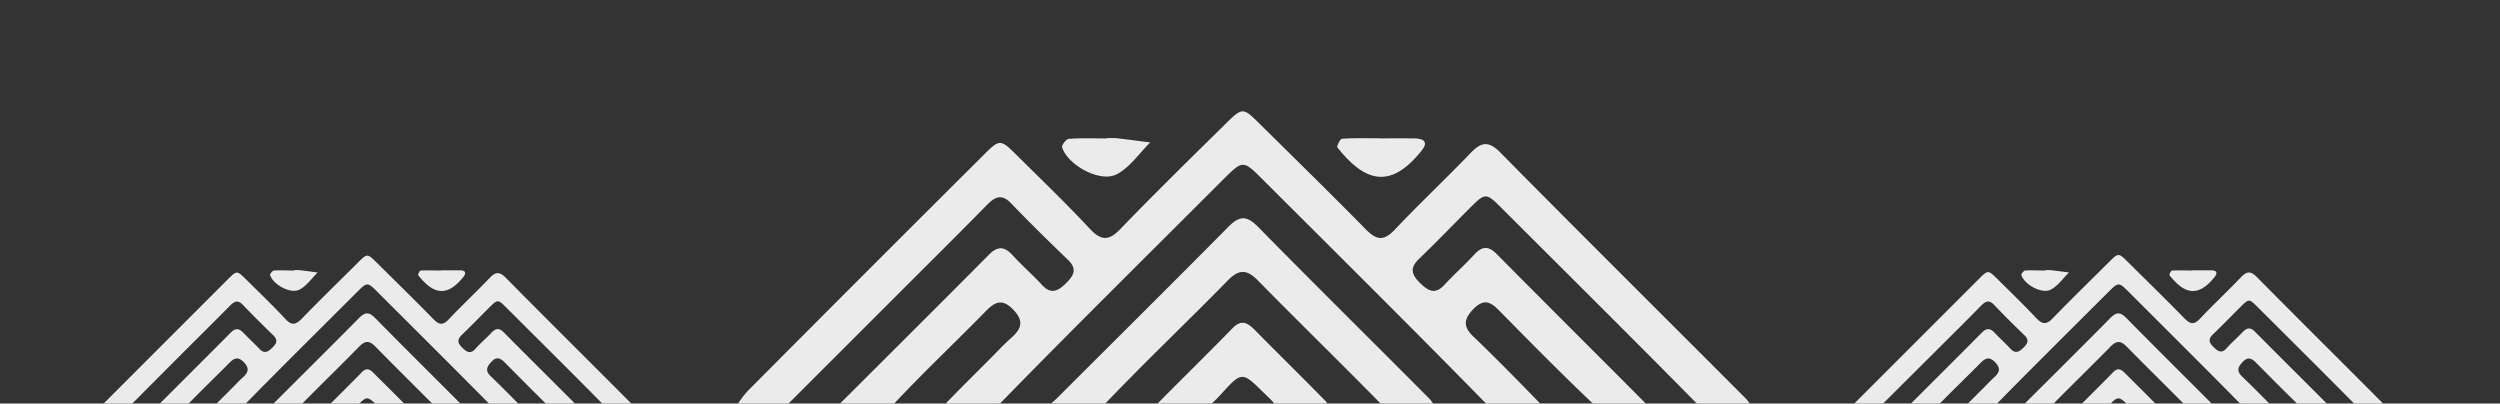 <svg xmlns="http://www.w3.org/2000/svg" xmlns:xlink="http://www.w3.org/1999/xlink" width="728.806" height="117.642" viewBox="0 0 728.806 117.642">
  <rect x="0" y="0" width="728.806" height="117.642" fill="#333333" stroke="none"/>
  <defs>
    <clipPath id="clip-path">
      <rect id="Rectangle_401" data-name="Rectangle 401" width="728.806" height="117.642" transform="translate(505 1456)" fill="#ebebeb"/>
    </clipPath>
  </defs>
  <g id="Mask_Group_2" data-name="Mask Group 2" transform="translate(-505 -1456)" clip-path="url(#clip-path)">
    <g id="pat" transform="translate(531.708 1488.464)">
      <g id="Layer_1" data-name="Layer 1" transform="translate(0 0)">
        <path id="Path_1027" data-name="Path 1027" d="M413.057,91c-3.133-1.86-6.743-3.231-9.325-5.678-9.313-8.836-18.357-18-27.352-27.144-2.448-2.533-4.442-3.671-7.526-.575-2.9,3-3.133,5.189,0,8.138,6.474,6.217,12.764,12.617,19.005,19.054.991,1.028,1.358,2.668,2.019,4.026a38.925,38.925,0,0,1-4.026.906c-5.6.685-9.95-1.04-14.11-5.275-21.27-21.686-42.833-43.065-64.359-64.543-5.752-5.752-5.764-5.752-11.724.2-21.49,21.49-43.114,42.833-64.347,64.567-4.43,4.528-9.142,5.58-14.808,5.018a14.576,14.576,0,0,1-3.255-1.15,11.186,11.186,0,0,1,1.493-3.1c4.381-4.54,8.885-8.983,13.352-13.462,2.019-2.019,3.941-4.136,6.119-6.033,2.925-2.643,3.561-4.9.428-8.126s-5.25-2.337-7.979.453c-8.983,9.191-18.357,17.978-27.119,27.388-4.528,4.9-9.79,4.173-15.2,3.806-.526,0-1.224-1.86-1.224-2.9,0-.563.942-1.224,1.517-1.811,14.282-14.269,28.612-28.49,42.833-42.833,2.643-2.68,4.589-2.607,7.049.1,2.741,3.011,5.838,5.691,8.567,8.664s4.9,1.53,7.122-.71,3.059-4.087.416-6.645c-5.617-5.409-11.185-10.855-16.521-16.423-2.729-2.864-4.638-2.093-7.061.367-8.42,8.567-16.986,17.047-25.492,25.553q-16.007,16.007-32.027,32c-1.3,1.3-2.57,3.4-4.051,3.573a130.373,130.373,0,0,1-13.462.355c1.823-2.448,3.341-5.3,5.507-7.477q34.07-34.266,68.337-68.361c4.9-4.9,4.993-4.9,10.011.073,7.049,7,14.257,13.915,21.1,21.257,3.268,3.463,5.483,3.671,8.885.11,10.06-10.4,20.4-20.547,30.717-30.7,4.969-4.9,5.066-4.822,10.084.159,10.292,10.182,20.658,20.3,30.778,30.595,3.109,3.182,5.226,3.512,8.444.122,7.135-7.563,14.759-14.686,21.943-22.187,3.109-3.255,5.226-3.965,8.848-.306,23.766,24.072,47.826,47.911,71.727,71.886a29.128,29.128,0,0,1,3,4.381,53.044,53.044,0,0,1-5.568,1.42c-5.005.82-8.787-1.334-12.348-4.981-18.614-18.883-37.448-37.534-56.221-56.294-4.822-4.81-4.9-4.81-9.582-.135-4.9,4.9-9.717,9.9-14.685,14.686-2.827,2.68-2.215,4.663.294,7.1s4.455,3.353,7.147.428,5.837-5.7,8.567-8.689c2.24-2.448,4.087-2.741,6.6-.22,14.343,14.5,28.82,28.857,43.2,43.322a13.825,13.825,0,0,1,1.921,3.537,35.911,35.911,0,0,1-3.843,1.224,15.811,15.811,0,0,1-3.047,0Z" transform="translate(34.019 -0.038)" fill="#ebebeb"/>
        <path id="Path_1028" data-name="Path 1028" d="M336.415,84.449c-5.054.514-8.567-1.8-11.907-5.238-11.7-11.932-23.7-23.57-35.38-35.49-3.341-3.414-5.605-3.427-8.946,0-11.969,12.213-24.39,24-36.2,36.4-4.6,4.81-9.876,3.928-15.273,3.671-.4,0-1.224-2.019-.991-2.827.33-1.04,1.53-1.836,2.448-2.7,16.729-16.717,33.532-33.348,50.176-50.176,3.341-3.39,5.446-3.476,8.824,0,16.582,16.864,33.422,33.471,50.09,50.237a25.868,25.868,0,0,1,3.047,4.9Z" transform="translate(50.952 5.661)" fill="#ebebeb"/>
        <path id="Path_1029" data-name="Path 1029" d="M298.78,78.5c-4.063.747-7.636-1.224-10.574-4.7-.906-1.089-1.995-2.019-3-3.035-6.119-6.033-6.327-6.266-12.14.159-4.785,5.287-9.864,8.995-17.378,7.551-1.15-.233-2.264-.612-3.39-.918a10.609,10.609,0,0,1,1.432-3.047c7.416-7.526,14.979-14.906,22.359-22.481,2.607-2.68,4.393-1.713,6.547.477,6.841,6.951,13.829,13.768,20.645,20.743A21.737,21.737,0,0,1,305.89,77.6c-1.542.294-3.084.624-4.626.881A22.233,22.233,0,0,1,298.78,78.5Z" transform="translate(56.463 11.232)" fill="#ebebeb"/>
        <path id="Path_1030" data-name="Path 1030" d="M244.057,6.438a27.9,27.9,0,0,1,3.035,0c3.268.379,6.535.844,9.79,1.224-3.231,3.182-5.972,7.343-9.79,9.3-4.834,2.521-14.294-2.692-15.909-7.881-.184-.6,1.224-2.448,1.97-2.448,3.671-.269,7.282-.122,10.928-.122Z" transform="translate(51.733 1.385)" fill="#ebebeb"/>
        <path id="Path_1031" data-name="Path 1031" d="M309.069,6.491c3.439,0,6.89-.073,10.329,0,2.79.073,3.892,1.224,1.836,3.671-9.264,11.565-16.741,8.689-24.476-1.04-.269-.33.808-2.448,1.334-2.545,3.671-.233,7.281-.122,10.928-.122Z" transform="translate(66.403 1.392)" fill="#ebebeb"/>
        <path id="Path_1032" data-name="Path 1032" d="M557.443,83.345a27.717,27.717,0,0,1-5.005-3.047c-5.005-4.748-9.852-9.644-14.7-14.539-1.334-1.358-2.448-2.007-4.038-.306s-1.689,2.778,0,4.369c3.488,3.341,6.865,6.78,10.219,10.243a8.091,8.091,0,0,1,1.089,2.154,19.687,19.687,0,0,1-2.166.49,8.432,8.432,0,0,1-7.575-2.827C523.8,68.207,512.188,56.691,500.647,45.15c-3.1-3.1-3.1-3.084-6.29.11C482.8,56.8,471.19,68.268,459.785,79.943a8.921,8.921,0,0,1-7.967,2.692,7.34,7.34,0,0,1-1.738-.612,5.982,5.982,0,0,1,.8-1.664c2.35-2.448,4.773-4.822,7.171-7.233,1.089-1.077,2.117-2.215,3.267-3.243,1.567-1.407,1.909-2.631.233-4.369s-2.827-1.224-4.3.257c-4.8,4.883-9.876,9.656-14.588,14.673-2.448,2.619-5.25,2.24-8.163,2.044-.281,0-.636-1-.685-1.554,0-.306.5-.673.808-.979,7.673-7.673,15.383-15.31,23.007-23.02,1.42-1.432,2.448-1.4,3.782,0S464.558,60,466.05,61.6s2.595.82,3.818-.379,1.652-2.2.233-3.573c-3-2.9-5.96-5.825-8.823-8.836-1.456-1.542-2.448-1.126-3.794.2-4.516,4.614-9.117,9.154-13.694,13.719L426.583,79.857c-.7.7-1.383,1.823-2.166,1.921a71.642,71.642,0,0,1-7.257.2,34.713,34.713,0,0,1,2.949-4.026l36.714-36.714c2.656-2.656,2.692-2.643,5.385,0,3.806,3.782,7.673,7.5,11.357,11.418,1.75,1.86,2.949,1.946,4.773.061,5.409-5.593,11.014-11.014,16.5-16.5,2.668-2.631,2.729-2.594,5.422.073,5.531,5.483,11.1,10.916,16.533,16.472,1.664,1.7,2.815,1.885,4.54,0,3.831-4.063,7.93-7.869,11.785-11.92,1.677-1.75,2.815-2.129,4.748-.159,12.789,12.936,25.7,25.7,38.537,38.623a15.333,15.333,0,0,1,1.616,2.35,29.075,29.075,0,0,1-3,.759c-2.717.416-4.712-.71-6.645-2.668-10-10.145-20.119-20.168-30.2-30.228-2.582-2.582-2.607-2.582-5.14-.073s-5.226,5.311-7.918,7.881c-1.518,1.444-1.224,2.448.159,3.818s2.448,1.8,3.83.22,3.145-3.059,4.626-4.663c1.224-1.224,2.2-1.469,3.549-.11,7.722,7.771,15.505,15.481,23.252,23.252a7.426,7.426,0,0,1,1.028,1.9,18.223,18.223,0,0,1-2.056.661,8.148,8.148,0,0,1-1.64,0Z" transform="translate(93.357 7.622)" fill="#ebebeb"/>
        <path id="Path_1033" data-name="Path 1033" d="M516.266,79.78c-2.717.281-4.589-.967-6.388-2.8-6.29-6.413-12.74-12.666-19.018-19.091-1.8-1.836-3.011-1.836-4.81,0-6.425,6.584-13.095,12.923-19.458,19.581-2.448,2.582-5.3,2.117-8.2,1.983-.22,0-.673-1.089-.538-1.518s.82-.991,1.224-1.456C468.073,67.493,477.1,58.56,486,49.553c1.8-1.823,2.925-1.86,4.748,0,8.909,9.056,17.953,17.99,26.923,27a13.344,13.344,0,0,1,1.64,2.594Z" transform="translate(102.459 10.733)" fill="#ebebeb"/>
        <path id="Path_1034" data-name="Path 1034" d="M496.046,76.591c-2.178.4-4.1-.624-5.678-2.521-.49-.587-1.077-1.089-1.615-1.628-3.255-3.255-3.4-3.378-6.523.073-2.57,2.839-5.3,4.9-9.338,4.051a17.961,17.961,0,0,1-1.811-.49,5.545,5.545,0,0,1,.759-1.628c3.99-4.051,8.052-8.016,12.018-12.079,1.4-1.444,2.362-.93,3.512.257,3.671,3.671,7.428,7.343,11.088,11.137a11.024,11.024,0,0,1,1.407,2.35c-.832.159-1.652.33-2.448.465A10.918,10.918,0,0,1,496.046,76.591Z" transform="translate(105.425 13.715)" fill="#ebebeb"/>
        <path id="Path_1035" data-name="Path 1035" d="M466.653,37.874a14.439,14.439,0,0,1,1.628,0c1.762.2,3.512.441,5.274.673-1.738,1.713-3.219,3.916-5.287,4.993C465.674,44.9,460.6,42.1,459.7,39.306c-.11-.318.648-1.224,1.052-1.322,1.946-.147,3.916,0,5.874,0Z" transform="translate(102.876 8.424)" fill="#ebebeb"/>
        <path id="Path_1036" data-name="Path 1036" d="M501.57,37.9h5.544c1.505,0,2.093.624.991,1.995-4.981,6.217-8.995,4.675-13.131-.563-.135-.171.44-1.346.722-1.358,1.958-.122,3.916,0,5.874,0Z" transform="translate(110.767 8.435)" fill="#ebebeb"/>
        <path id="Path_1037" data-name="Path 1037" d="M140.259,83.311a27.719,27.719,0,0,1-5.005-3.047c-5.005-4.748-9.79-9.68-14.686-14.588-1.334-1.358-2.448-2.007-4.039-.306s-1.689,2.778,0,4.369c3.476,3.341,6.853,6.78,10.206,10.243a8.089,8.089,0,0,1,1.089,2.154,19.078,19.078,0,0,1-2.166.49,8.432,8.432,0,0,1-7.575-2.827C106.617,68.173,95.015,56.657,83.463,45.117c-3.084-3.1-3.1-3.084-6.29.11C65.62,56.767,54.006,68.234,42.6,79.909A8.921,8.921,0,0,1,34.633,82.6,7.342,7.342,0,0,1,32.9,81.99a5.984,5.984,0,0,1,.8-1.664c2.362-2.448,4.773-4.822,7.171-7.233,1.089-1.077,2.129-2.215,3.268-3.243,1.579-1.407,1.909-2.631.233-4.369s-2.827-1.224-4.3.257c-4.822,4.9-9.864,9.656-14.563,14.686-2.448,2.619-5.25,2.24-8.163,2.044-.281,0-.636-1-.685-1.554,0-.306.5-.673.82-.979,7.661-7.673,15.371-15.31,23-23.02,1.42-1.432,2.448-1.4,3.782,0s3.145,3.059,4.638,4.663,2.607.82,3.83-.379,1.64-2.2.22-3.573c-2.986-2.9-5.948-5.825-8.824-8.836-1.456-1.542-2.448-1.126-3.782.2C35.808,53.6,31.207,58.138,26.63,62.7L9.423,79.97c-.685.7-1.383,1.823-2.166,1.921a71.647,71.647,0,0,1-7.257.2,33.434,33.434,0,0,1,2.962-4.026L39.675,41.348c2.656-2.656,2.68-2.643,5.372,0,3.806,3.782,7.685,7.5,11.357,11.418,1.75,1.946,2.949,1.946,4.785.1C66.6,47.271,72.2,41.849,77.7,36.367c2.668-2.631,2.717-2.594,5.409.073,5.519,5.483,11.124,10.928,16.521,16.472,1.677,1.7,2.815,1.885,4.54,0,3.83-4.063,7.93-7.869,11.785-11.92,1.677-1.75,2.815-2.129,4.761-.159,12.776,12.936,25.7,25.7,38.537,38.623a15.272,15.272,0,0,1,1.6,2.35,28.846,28.846,0,0,1-2.986.759c-2.729.416-4.724-.71-6.657-2.668-9.986-10.145-20.107-20.168-30.191-30.228-2.594-2.582-2.619-2.582-5.152-.073s-5.226,5.311-7.918,7.881c-1.517,1.444-1.224,2.448.159,3.818s2.448,1.8,3.83.22,3.145-3.059,4.638-4.663c1.224-1.224,2.191-1.469,3.537-.11,7.722,7.771,15.505,15.481,23.252,23.252a7.428,7.428,0,0,1,1.028,1.9,18.233,18.233,0,0,1-2.056.661,8.138,8.138,0,0,1-1.64,0Z" transform="translate(0 7.655)" fill="#ebebeb"/>
        <path id="Path_1038" data-name="Path 1038" d="M99.085,79.783c-2.717.281-4.589-.967-6.388-2.8-6.339-6.425-12.74-12.678-19.018-19.1-1.787-1.836-3.011-1.836-4.81,0C62.444,64.461,55.775,70.8,49.423,77.457c-2.448,2.582-5.311,2.117-8.212,1.983-.22,0-.673-1.089-.526-1.517a6.96,6.96,0,0,1,1.224-1.456c8.983-8.983,18.014-17.916,26.923-26.923,1.8-1.823,2.925-1.86,4.748,0,8.909,9.056,17.953,17.99,26.923,27a13.89,13.89,0,0,1,1.628,2.594Z" transform="translate(9.099 10.731)" fill="#ebebeb"/>
        <path id="Path_1039" data-name="Path 1039" d="M78.865,76.591c-2.178.4-4.1-.624-5.678-2.521-.49-.587-1.077-1.089-1.615-1.628-3.255-3.255-3.39-3.378-6.523.073-2.57,2.839-5.3,4.9-9.338,4.051a17.946,17.946,0,0,1-1.811-.49,5.543,5.543,0,0,1,.759-1.628c3.99-4.051,8.053-8.016,12.018-12.079,1.4-1.444,2.362-.93,3.525.257,3.671,3.671,7.416,7.343,11.088,11.137a11.458,11.458,0,0,1,1.4,2.35c-.832.159-1.652.33-2.448.465a10.918,10.918,0,0,1-1.371.012Z" transform="translate(12.062 13.715)" fill="#ebebeb"/>
        <path id="Path_1040" data-name="Path 1040" d="M49.473,37.874a14.437,14.437,0,0,1,1.628,0c1.762.2,3.512.441,5.275.673-1.738,1.713-3.219,3.916-5.287,4.993-2.594,1.358-7.673-1.444-8.567-4.234-.1-.318.649-1.224,1.065-1.322,1.946-.147,3.9,0,5.862,0Z" transform="translate(9.514 8.424)" fill="#ebebeb"/>
        <path id="Path_1041" data-name="Path 1041" d="M84.39,37.9h5.544c1.505,0,2.093.624.991,1.995-4.981,6.217-8.995,4.675-13.131-.563-.135-.171.441-1.346.722-1.358,1.958-.122,3.916,0,5.874,0Z" transform="translate(17.405 8.435)" fill="#ebebeb"/>
      </g>
    </g>
  </g>
</svg>
